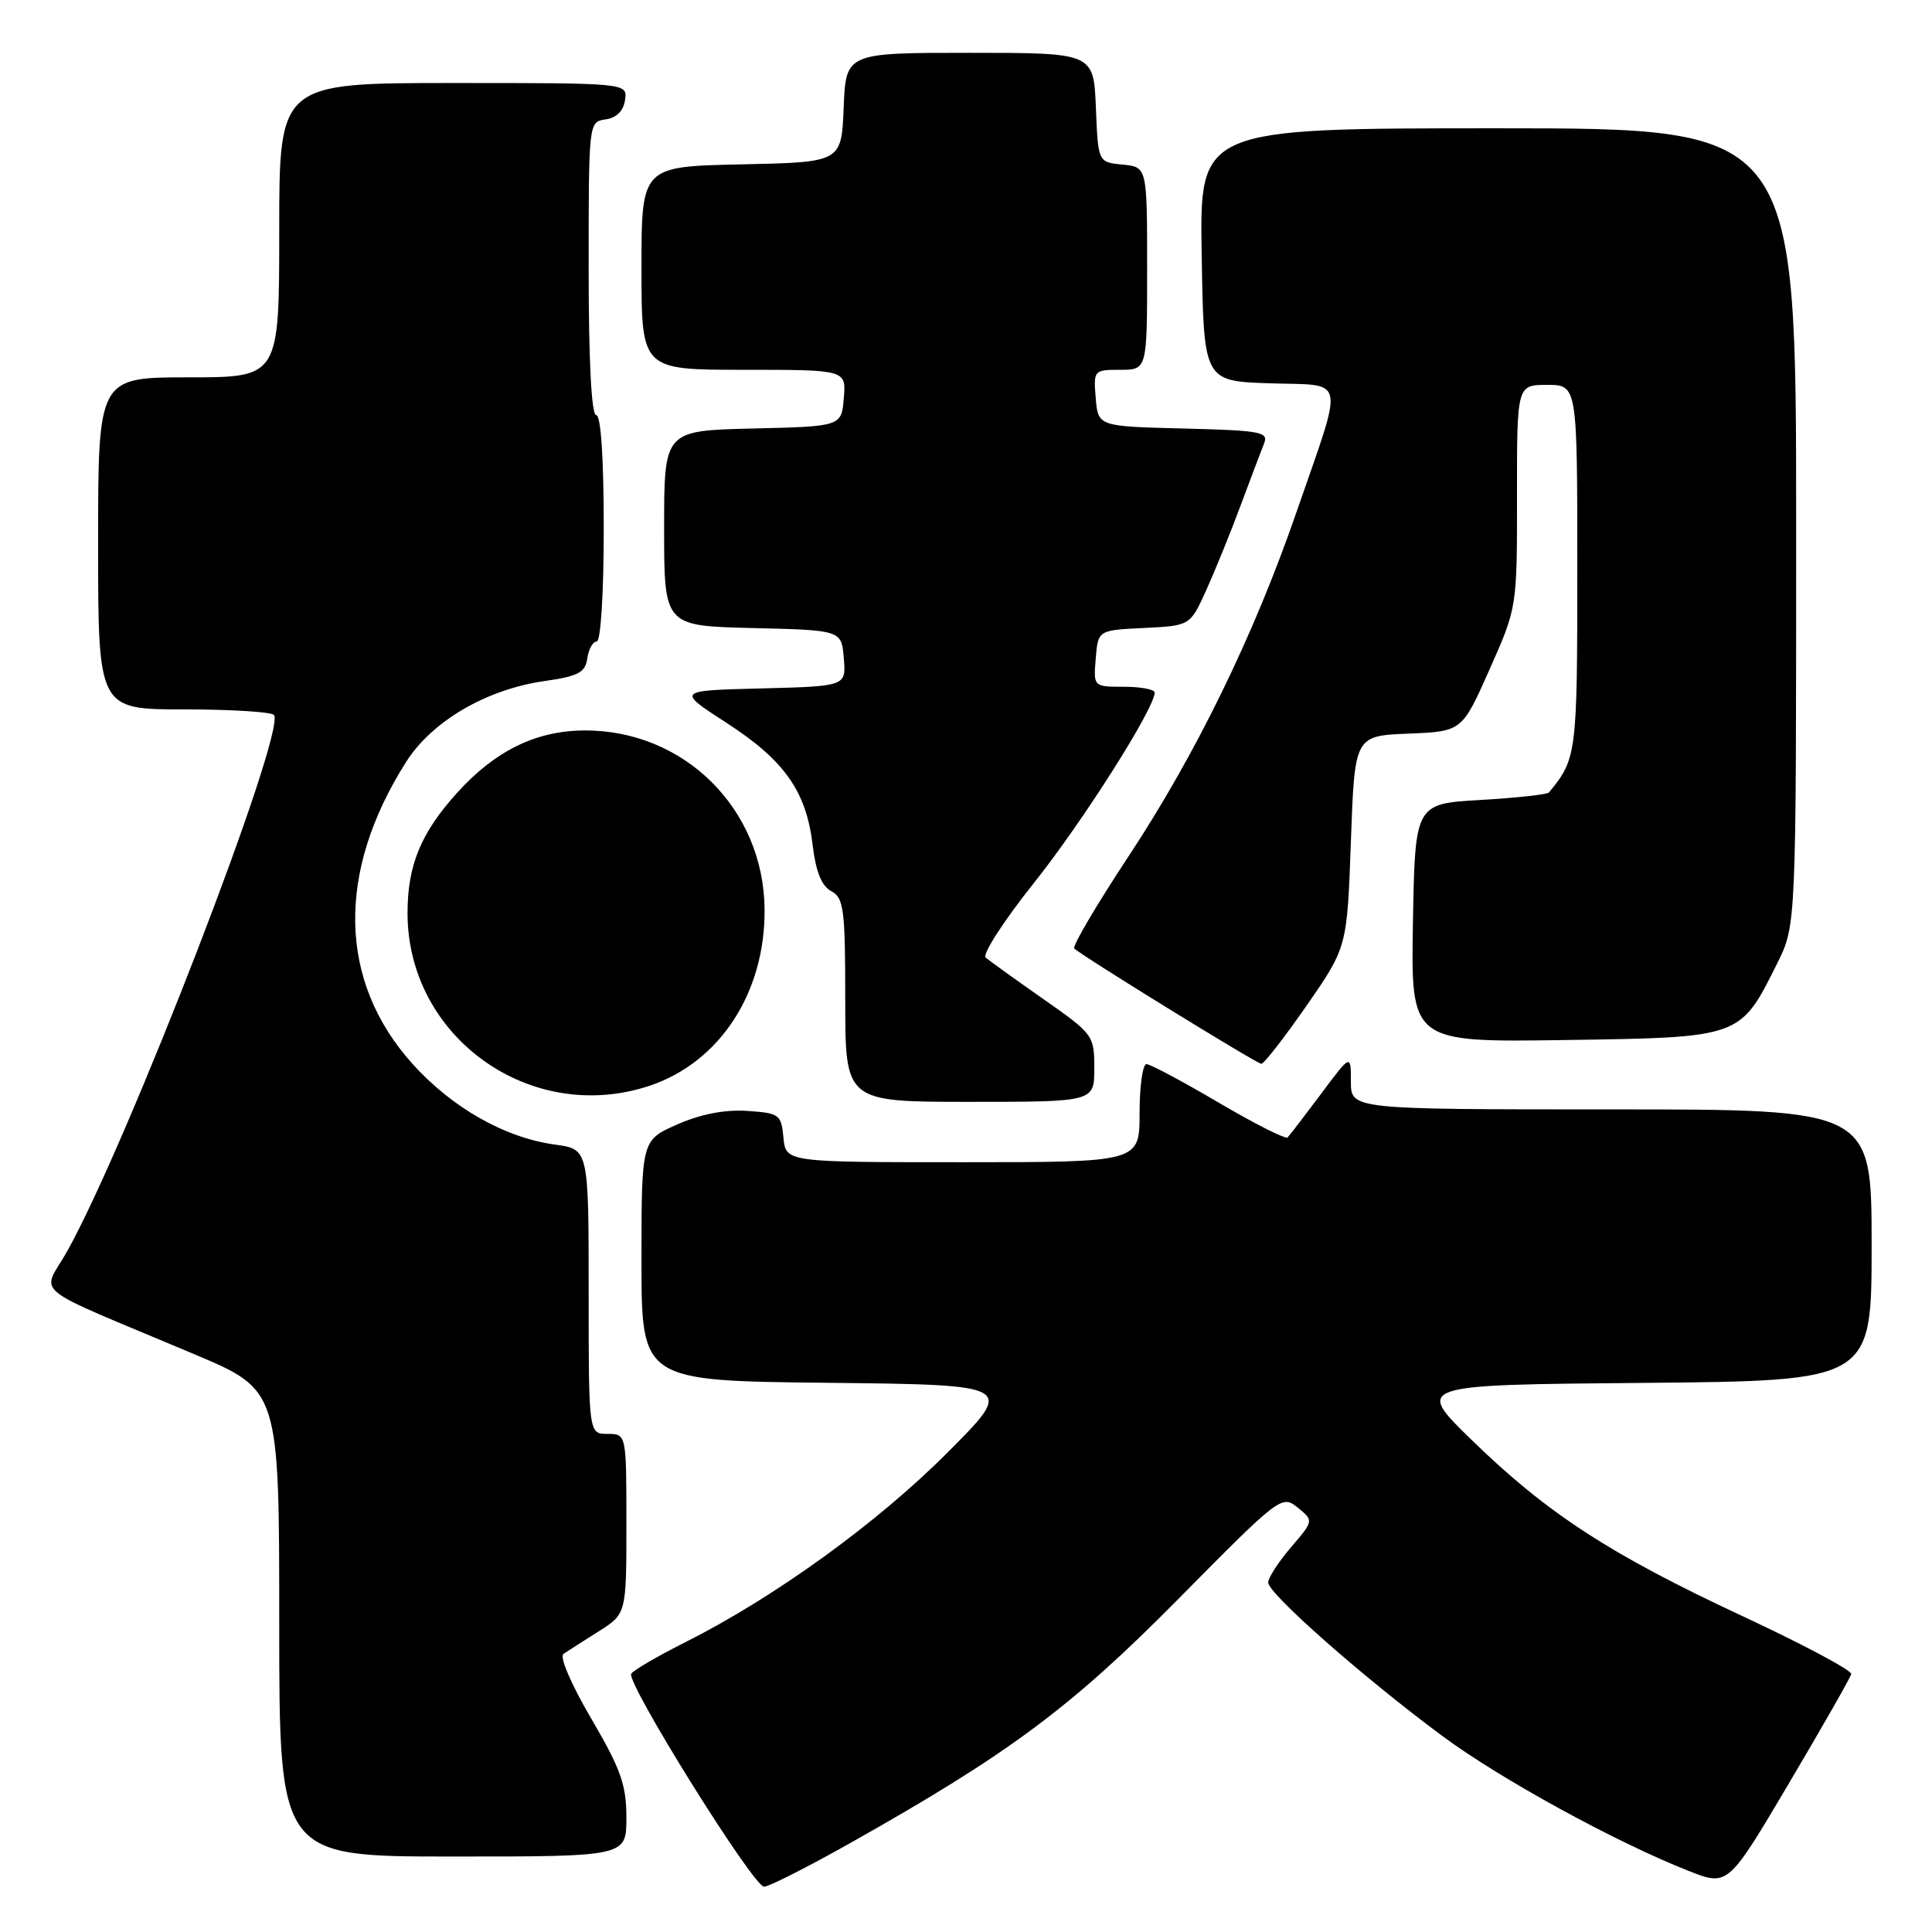 <?xml version="1.0" encoding="UTF-8" standalone="no"?>
<!DOCTYPE svg PUBLIC "-//W3C//DTD SVG 1.1//EN" "http://www.w3.org/Graphics/SVG/1.1/DTD/svg11.dtd" >
<svg xmlns="http://www.w3.org/2000/svg" xmlns:xlink="http://www.w3.org/1999/xlink" version="1.1" viewBox="0 0 256 256">
 <g >
 <path fill="currentColor"
d=" M 112.44 244.34 C 133.71 232.37 141.84 226.33 156.16 211.85 C 169.59 198.25 169.85 198.06 171.95 199.76 C 174.08 201.50 174.08 201.50 171.08 205.00 C 169.43 206.93 168.06 209.03 168.04 209.68 C 167.99 211.11 180.62 222.25 191.12 230.03 C 198.80 235.72 214.05 244.08 223.74 247.90 C 228.96 249.96 228.96 249.96 237.03 236.32 C 241.47 228.82 245.19 222.30 245.30 221.82 C 245.41 221.35 238.92 217.89 230.88 214.14 C 213.36 205.97 205.00 200.54 195.00 190.80 C 187.50 183.50 187.50 183.50 217.75 183.24 C 248.00 182.97 248.00 182.97 248.00 164.99 C 248.00 147.00 248.00 147.00 213.50 147.00 C 179.00 147.00 179.00 147.00 179.00 143.32 C 179.00 139.64 179.00 139.64 175.04 144.95 C 172.86 147.86 170.87 150.46 170.61 150.72 C 170.35 150.98 166.24 148.90 161.47 146.10 C 156.71 143.29 152.40 141.00 151.91 141.00 C 151.41 141.00 151.00 143.93 151.00 147.50 C 151.00 154.00 151.00 154.00 127.56 154.00 C 104.13 154.00 104.13 154.00 103.81 150.75 C 103.52 147.66 103.28 147.49 98.98 147.20 C 96.02 147.01 92.83 147.63 89.73 149.00 C 85.00 151.09 85.00 151.09 85.00 167.03 C 85.00 182.97 85.00 182.97 109.75 183.23 C 134.50 183.50 134.50 183.50 125.50 192.52 C 116.22 201.82 102.68 211.62 90.89 217.56 C 87.18 219.42 83.92 221.32 83.64 221.78 C 82.93 222.92 99.82 250.00 101.24 250.00 C 101.86 250.00 106.90 247.45 112.44 244.34 Z  M 83.00 240.84 C 83.00 236.50 82.26 234.41 78.35 227.74 C 75.70 223.22 74.11 219.53 74.66 219.15 C 75.20 218.79 77.29 217.45 79.32 216.17 C 83.00 213.84 83.00 213.84 83.00 201.92 C 83.00 190.00 83.00 190.00 80.50 190.00 C 78.00 190.00 78.00 190.00 78.00 171.14 C 78.00 152.27 78.00 152.27 73.51 151.66 C 66.88 150.75 59.89 146.78 54.65 140.96 C 44.83 130.03 44.53 115.58 53.82 100.95 C 57.24 95.56 64.44 91.35 72.11 90.25 C 76.65 89.60 77.55 89.12 77.82 87.24 C 78.00 86.01 78.56 85.00 79.07 85.00 C 79.60 85.00 80.00 78.59 80.00 70.00 C 80.00 60.67 79.62 55.00 79.00 55.00 C 78.37 55.00 78.00 47.86 78.00 35.57 C 78.00 16.18 78.00 16.14 80.25 15.82 C 81.70 15.61 82.61 14.70 82.82 13.25 C 83.14 11.00 83.14 11.00 60.07 11.00 C 37.00 11.00 37.00 11.00 37.00 30.50 C 37.00 50.00 37.00 50.00 25.00 50.00 C 13.00 50.00 13.00 50.00 13.00 72.00 C 13.00 94.00 13.00 94.00 24.44 94.00 C 30.73 94.00 36.08 94.34 36.32 94.75 C 37.81 97.32 16.93 151.42 8.91 165.78 C 5.54 171.80 3.30 169.98 25.75 179.44 C 37.00 184.19 37.00 184.19 37.00 215.09 C 37.00 246.00 37.00 246.00 60.00 246.00 C 83.00 246.00 83.00 246.00 83.00 240.84 Z  M 145.00 141.55 C 145.00 137.19 144.86 137.01 138.25 132.38 C 134.54 129.78 131.10 127.31 130.61 126.89 C 130.12 126.47 132.99 122.03 136.98 117.02 C 143.43 108.94 153.00 93.85 153.00 91.77 C 153.00 91.35 151.17 91.00 148.94 91.00 C 144.88 91.00 144.88 91.00 145.19 87.25 C 145.50 83.50 145.50 83.50 151.60 83.21 C 157.70 82.91 157.70 82.91 159.83 78.21 C 161.00 75.62 163.05 70.58 164.38 67.00 C 165.71 63.42 167.11 59.73 167.49 58.78 C 168.12 57.23 167.11 57.04 156.84 56.78 C 145.50 56.50 145.50 56.50 145.19 52.75 C 144.88 49.06 144.94 49.00 148.44 49.00 C 152.00 49.00 152.00 49.00 152.00 35.56 C 152.00 22.13 152.00 22.13 148.75 21.81 C 145.50 21.50 145.50 21.50 145.21 14.25 C 144.91 7.00 144.91 7.00 128.50 7.00 C 112.09 7.00 112.09 7.00 111.79 14.25 C 111.50 21.50 111.50 21.50 98.25 21.78 C 85.00 22.06 85.00 22.06 85.00 35.53 C 85.00 49.00 85.00 49.00 98.56 49.00 C 112.12 49.00 112.12 49.00 111.81 52.75 C 111.50 56.50 111.50 56.50 99.75 56.78 C 88.00 57.06 88.00 57.06 88.00 70.00 C 88.00 82.94 88.00 82.94 99.75 83.22 C 111.50 83.50 111.50 83.50 111.81 87.22 C 112.12 90.93 112.12 90.93 100.88 91.22 C 89.65 91.50 89.65 91.50 96.25 95.77 C 103.93 100.73 106.84 104.85 107.68 111.97 C 108.10 115.50 108.86 117.39 110.14 118.08 C 111.81 118.97 112.00 120.44 112.00 132.54 C 112.00 146.00 112.00 146.00 128.50 146.00 C 145.00 146.00 145.00 146.00 145.00 141.55 Z  M 86.10 143.86 C 95.39 140.75 101.42 131.49 101.31 120.47 C 101.19 107.14 90.61 96.69 77.37 96.79 C 70.99 96.84 65.60 99.49 60.58 105.04 C 55.76 110.37 54.00 114.65 54.00 121.00 C 54.00 137.47 70.37 149.13 86.10 143.86 Z  M 173.13 133.25 C 178.50 125.50 178.50 125.50 179.00 111.50 C 179.50 97.50 179.50 97.50 186.61 97.21 C 193.72 96.92 193.72 96.92 197.37 88.71 C 201.02 80.50 201.02 80.50 201.01 65.75 C 201.00 51.00 201.00 51.00 205.00 51.00 C 209.00 51.00 209.00 51.00 209.00 75.28 C 209.00 99.94 208.93 100.52 205.25 105.00 C 205.03 105.28 200.94 105.72 196.17 106.00 C 187.50 106.50 187.50 106.50 187.22 122.31 C 186.95 138.11 186.95 138.11 207.40 137.81 C 230.79 137.46 230.56 137.54 235.50 127.63 C 238.00 122.61 238.00 122.61 238.00 69.80 C 238.00 17.00 238.00 17.00 198.48 17.00 C 158.95 17.00 158.95 17.00 159.23 33.75 C 159.50 50.50 159.50 50.50 168.26 50.79 C 178.51 51.13 178.17 49.42 171.74 68.00 C 166.11 84.28 158.43 100.00 149.51 113.51 C 145.28 119.92 142.06 125.39 142.35 125.68 C 143.28 126.62 166.48 140.92 167.13 140.96 C 167.47 140.98 170.17 137.51 173.13 133.25 Z "/>
</g>
</svg>